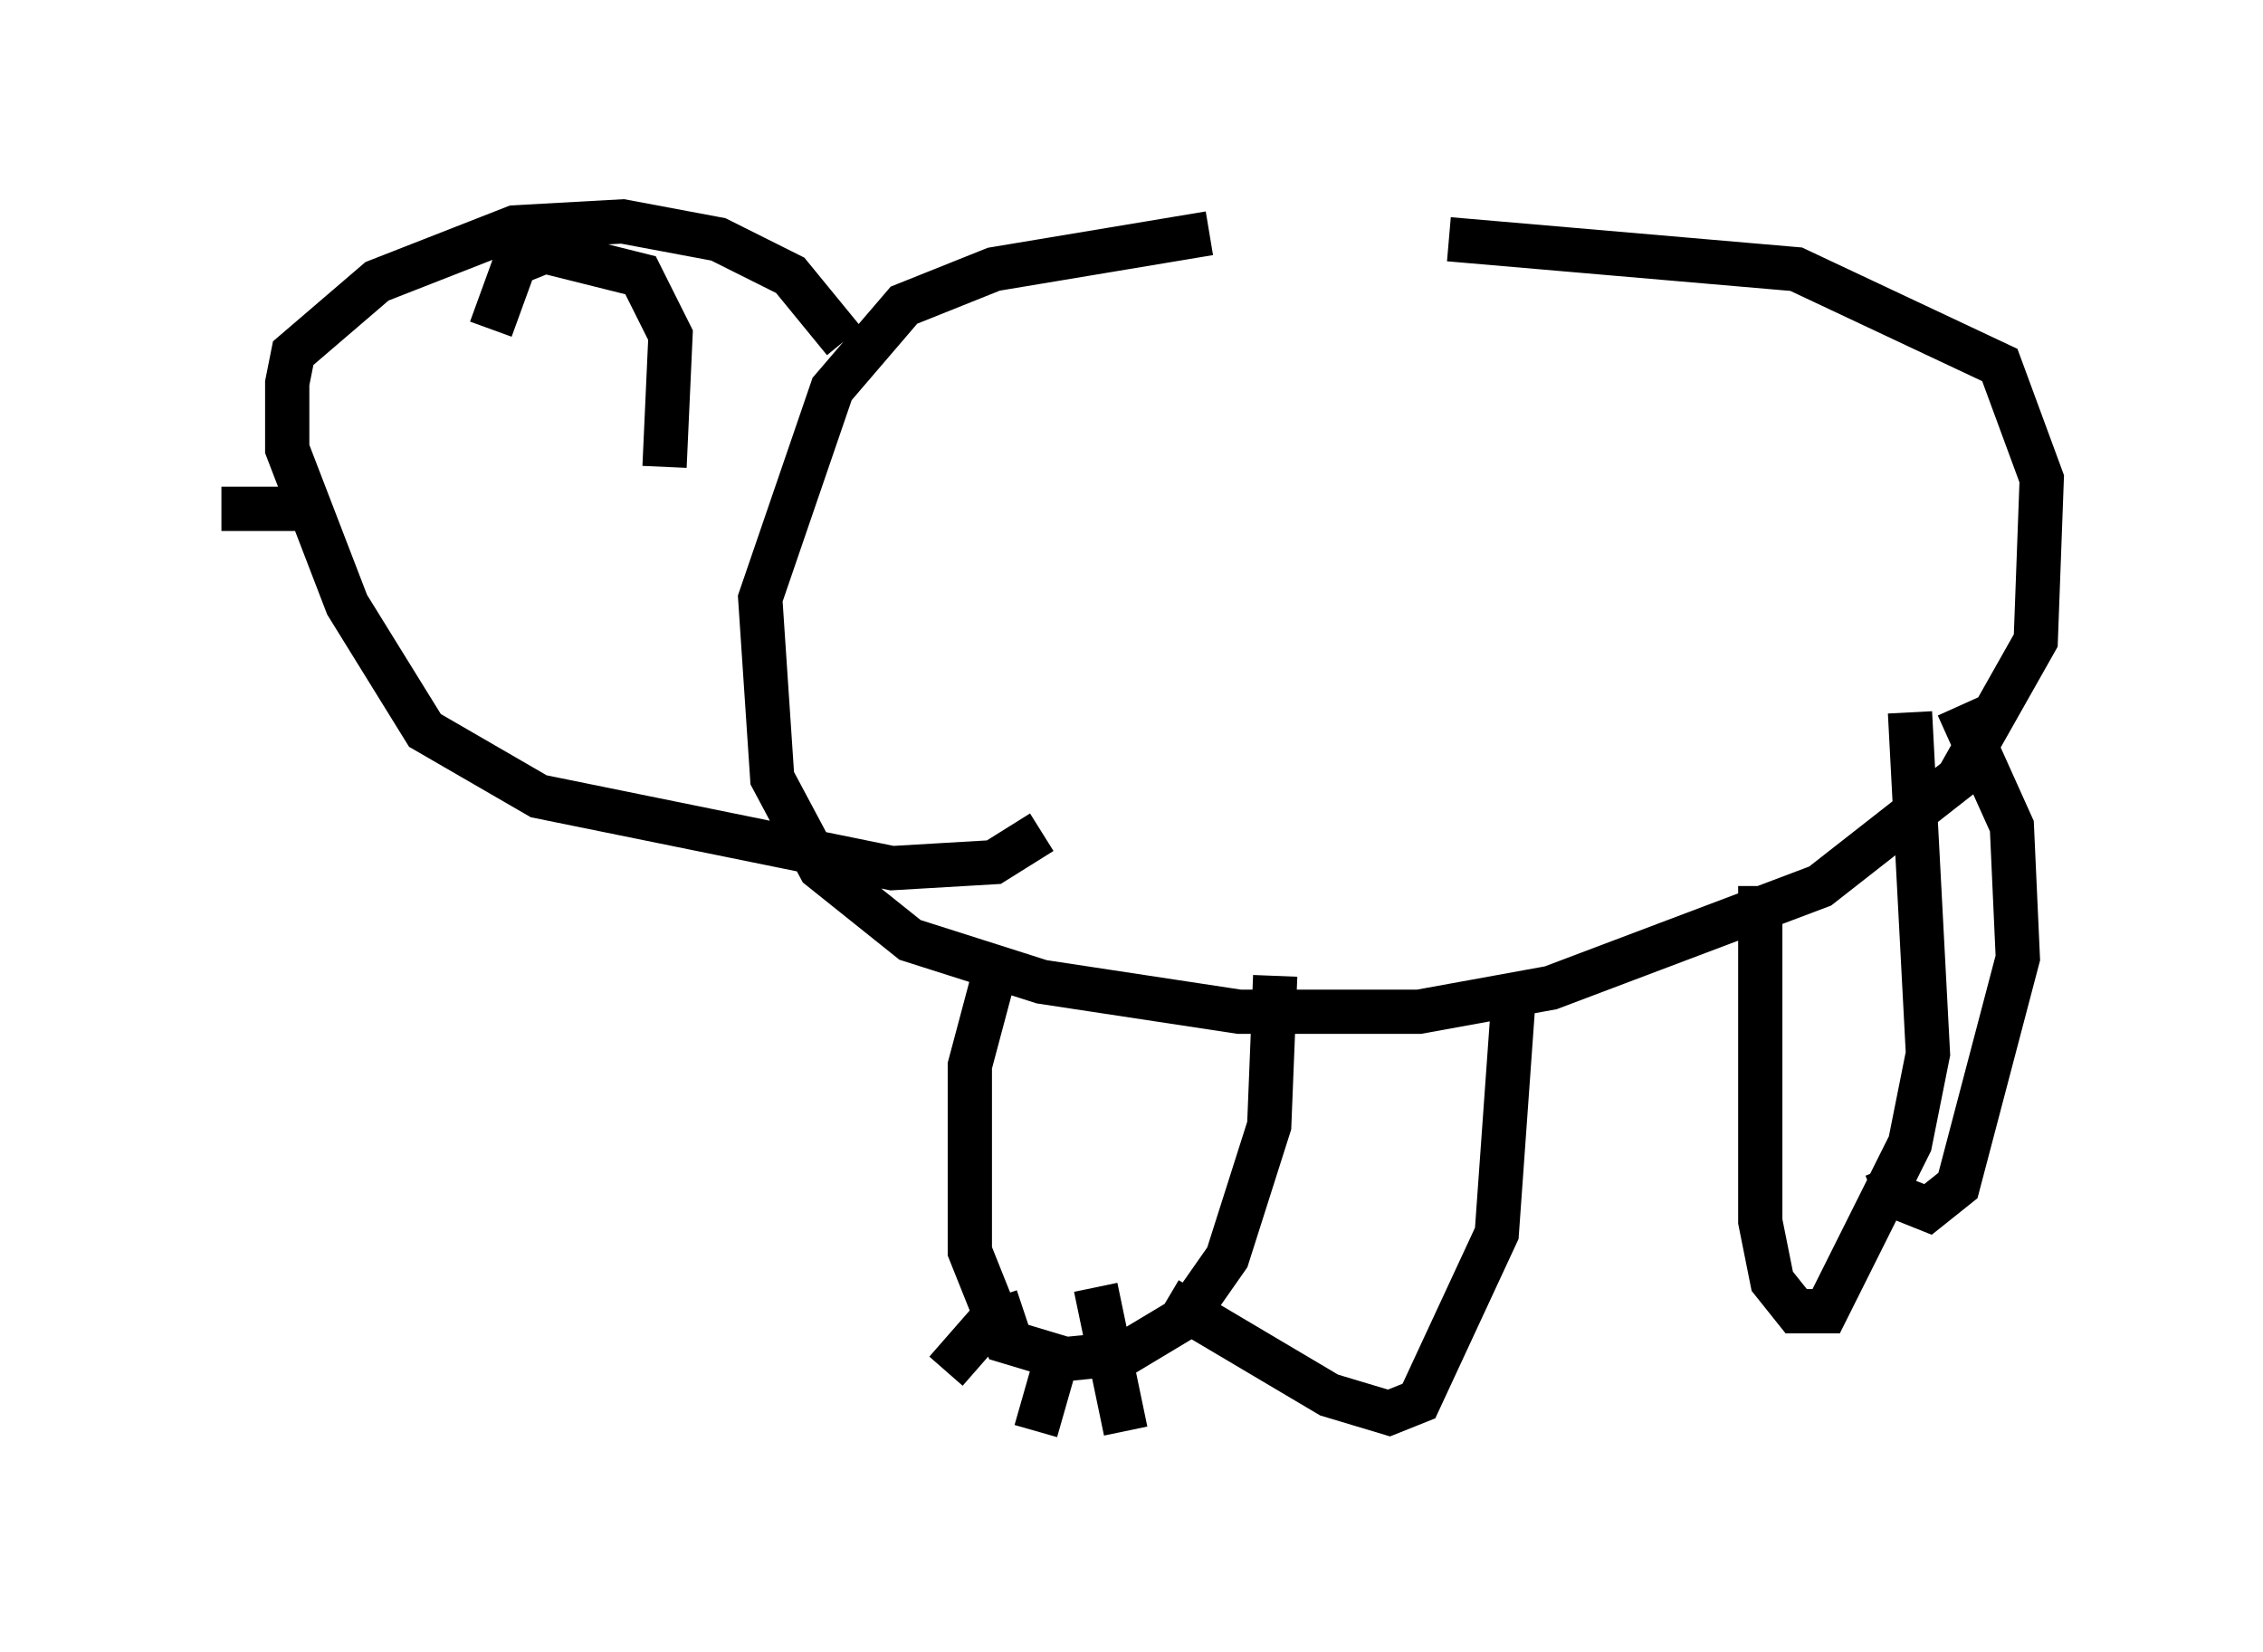 <?xml version="1.0" encoding="utf-8" ?>
<svg baseProfile="full" height="37.334" version="1.1" width="51.136" xmlns="http://www.w3.org/2000/svg" xmlns:ev="http://www.w3.org/2001/xml-events" xmlns:xlink="http://www.w3.org/1999/xlink"><defs /><rect fill="white" height="37.334" width="51.136" x="0" y="0" /><path d="M32.199, 5.406 m-4.871, -0.135 l-4.871, 0.812 -2.03, 0.812 l-1.624, 1.894 -1.624, 4.736 l0.271, 4.059 1.083, 2.03 l2.03, 1.624 2.977, 0.947 l4.465, 0.677 4.059, 0.0 l2.977, -0.541 6.089, -2.3 l3.112, -2.436 1.759, -3.112 l0.135, -3.654 -0.947, -2.571 l-4.601, -2.165 -7.848, -0.677 m-10.284, 16.644 l-0.541, 2.03 0.0, 4.195 l0.812, 2.03 1.353, 0.406 l1.353, -0.135 1.353, -0.812 l0.947, -1.353 0.947, -2.977 l0.135, -3.383 m-2.436, 7.307 l3.654, 2.165 1.353, 0.406 l0.677, -0.271 1.759, -3.789 l0.406, -5.683 m5.548, -2.165 l0.0, 7.578 0.271, 1.353 l0.541, 0.677 0.677, 0.0 l1.894, -3.789 0.406, -2.03 l-0.406, -7.713 m-0.541, 10.284 l0.271, 0.677 0.677, 0.271 l0.677, -0.541 1.353, -5.142 l-0.135, -2.977 -1.218, -2.706 m-25.169, -8.254 l-1.218, -1.488 -1.624, -0.812 l-2.165, -0.406 -2.436, 0.135 l-3.112, 1.218 -1.894, 1.624 l-0.135, 0.677 0.0, 1.488 l1.353, 3.518 1.759, 2.842 l2.571, 1.488 7.984, 1.624 l2.3, -0.135 1.083, -0.677 m-12.449, -11.367 l0.541, -1.488 0.677, -0.271 l2.165, 0.541 0.677, 1.353 l-0.135, 2.977 m8.119, 19.08 l-0.812, 0.271 -0.947, 1.083 m2.571, -0.541 l-0.541, 1.894 m1.353, -3.248 l0.677, 3.248 m-18.268, -20.839 l-2.165, 0.0 " fill="none" stroke="black" stroke-width="1" /></svg>